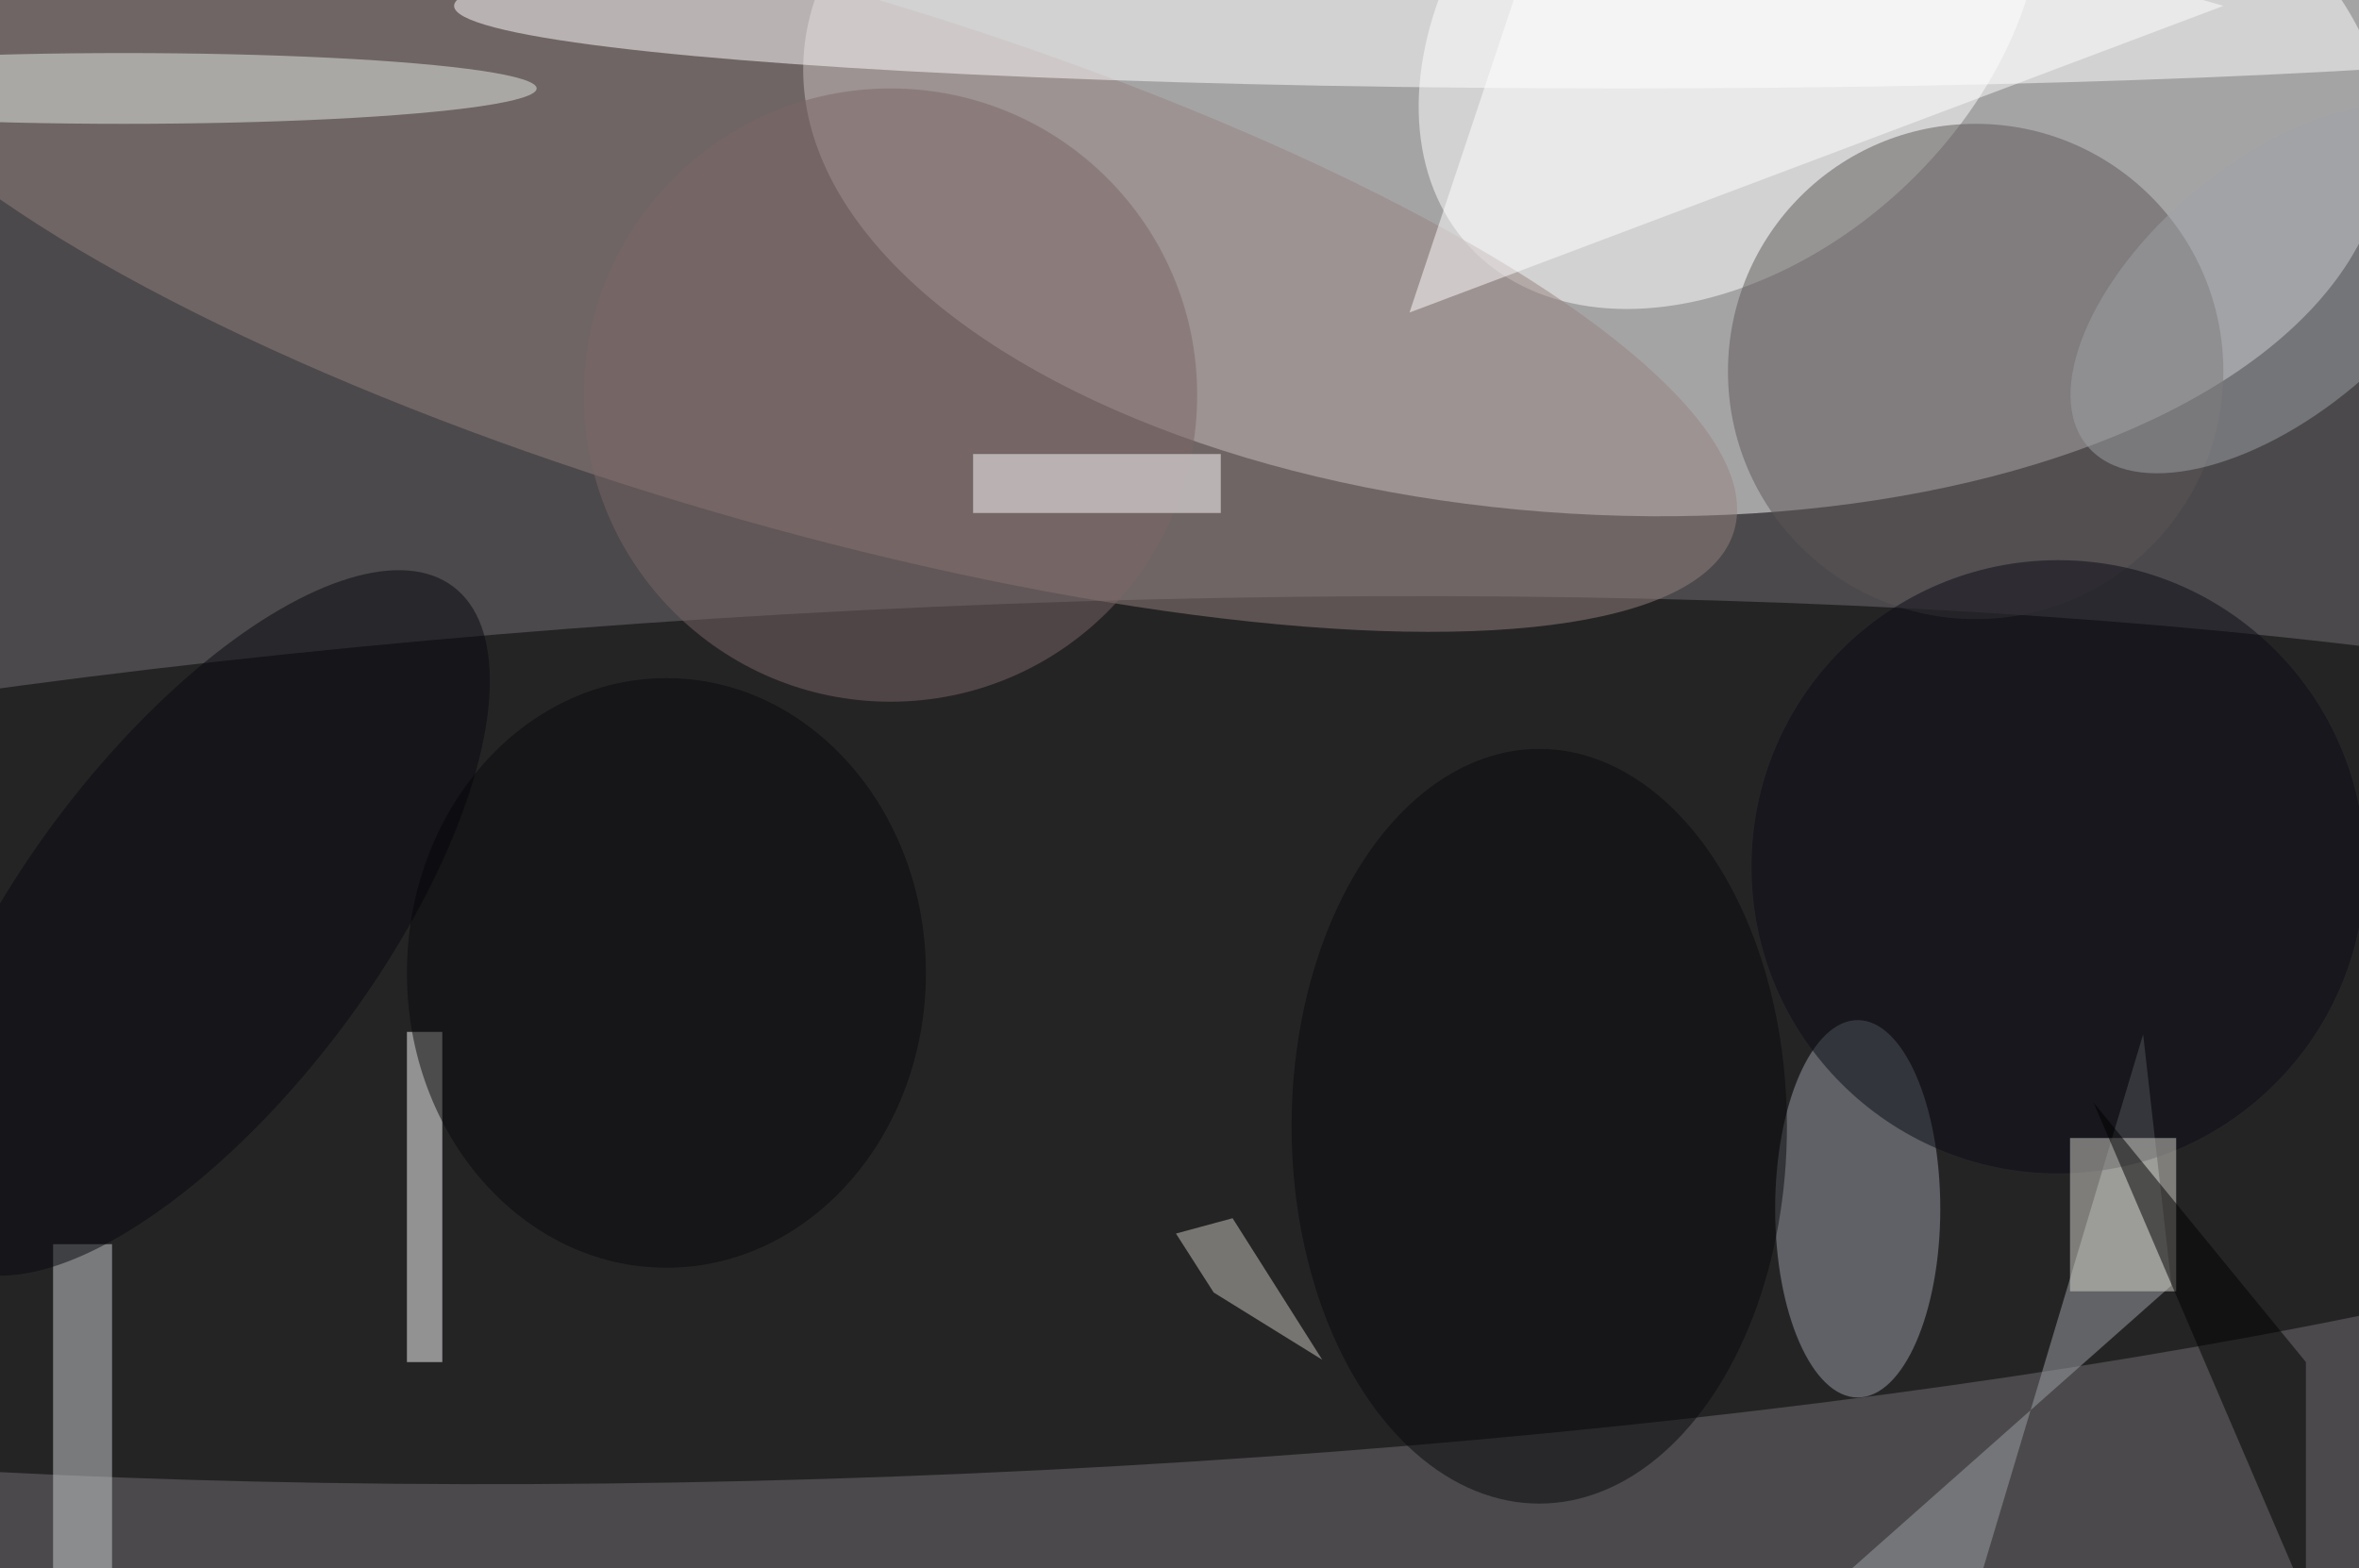 <svg xmlns="http://www.w3.org/2000/svg" viewBox="0 0 200 133"><filter id="b"><feGaussianBlur stdDeviation="12" /></filter><path fill="#4b494b" d="M0 0h200v133H0z"/><g filter="url(#b)" transform="translate(.5 .5)" fill-opacity=".5"><ellipse fill="#fff" rx="1" ry="1" transform="matrix(-2.058 34.752 -67.073 -3.972 134.7 8.3)"/><ellipse rx="1" ry="1" transform="matrix(-1.611 -36.742 187.6 -8.225 80.2 87.7)"/><ellipse fill="#fff" rx="1" ry="1" transform="matrix(-22.149 20.379 -14.41 -15.661 146.2 0)"/><ellipse fill="#94827f" rx="1" ry="1" transform="matrix(80.522 23.603 -6.411 21.871 66 20.9)"/><ellipse fill="#5d5656" cx="167" cy="31" rx="21" ry="21"/><path fill="#fff" d="M34 87h3v28h-3z"/><ellipse fill="#fff" cx="137" rx="99" ry="7"/><ellipse fill="#989fa7" cx="157" cy="102" rx="7" ry="16"/><path fill="#9ca2a6" d="M139 148h24l18.2-60.8 2.4 21.3z"/><ellipse fill="#e3ede5" cx="10" cy="7" rx="35" ry="3"/><ellipse fill="#7a6667" cx="75" cy="33" rx="26" ry="26"/><path fill="#fff" d="M133-16l55 16-69 26z"/><ellipse fill="#080a14" cx="174" cy="73" rx="26" ry="26"/><ellipse fill="#07090a" cx="130" cy="95" rx="21" ry="32"/><path fill="#fff" d="M82 38h21v5H82z"/><path fill="#cbd0d2" d="M4 105h5v28H4z"/><ellipse fill="#9ea2a6" rx="1" ry="1" transform="matrix(15.823 -13.331 6.877 8.163 192.3 24)"/><ellipse fill="#060709" cx="56" cy="82" rx="22" ry="25"/><ellipse fill="#06070c" rx="1" ry="1" transform="rotate(-53 86.2 22.4) scale(35.711 14.989)"/><path fill="#c9c7bd" d="M104 102.8l7.6 12-9.2-5.7-3.2-5z"/><path fill="#d9d7cf" d="M175 96h9v13h-9z"/><path d="M195 135v-20l-18-22z"/></g></svg>